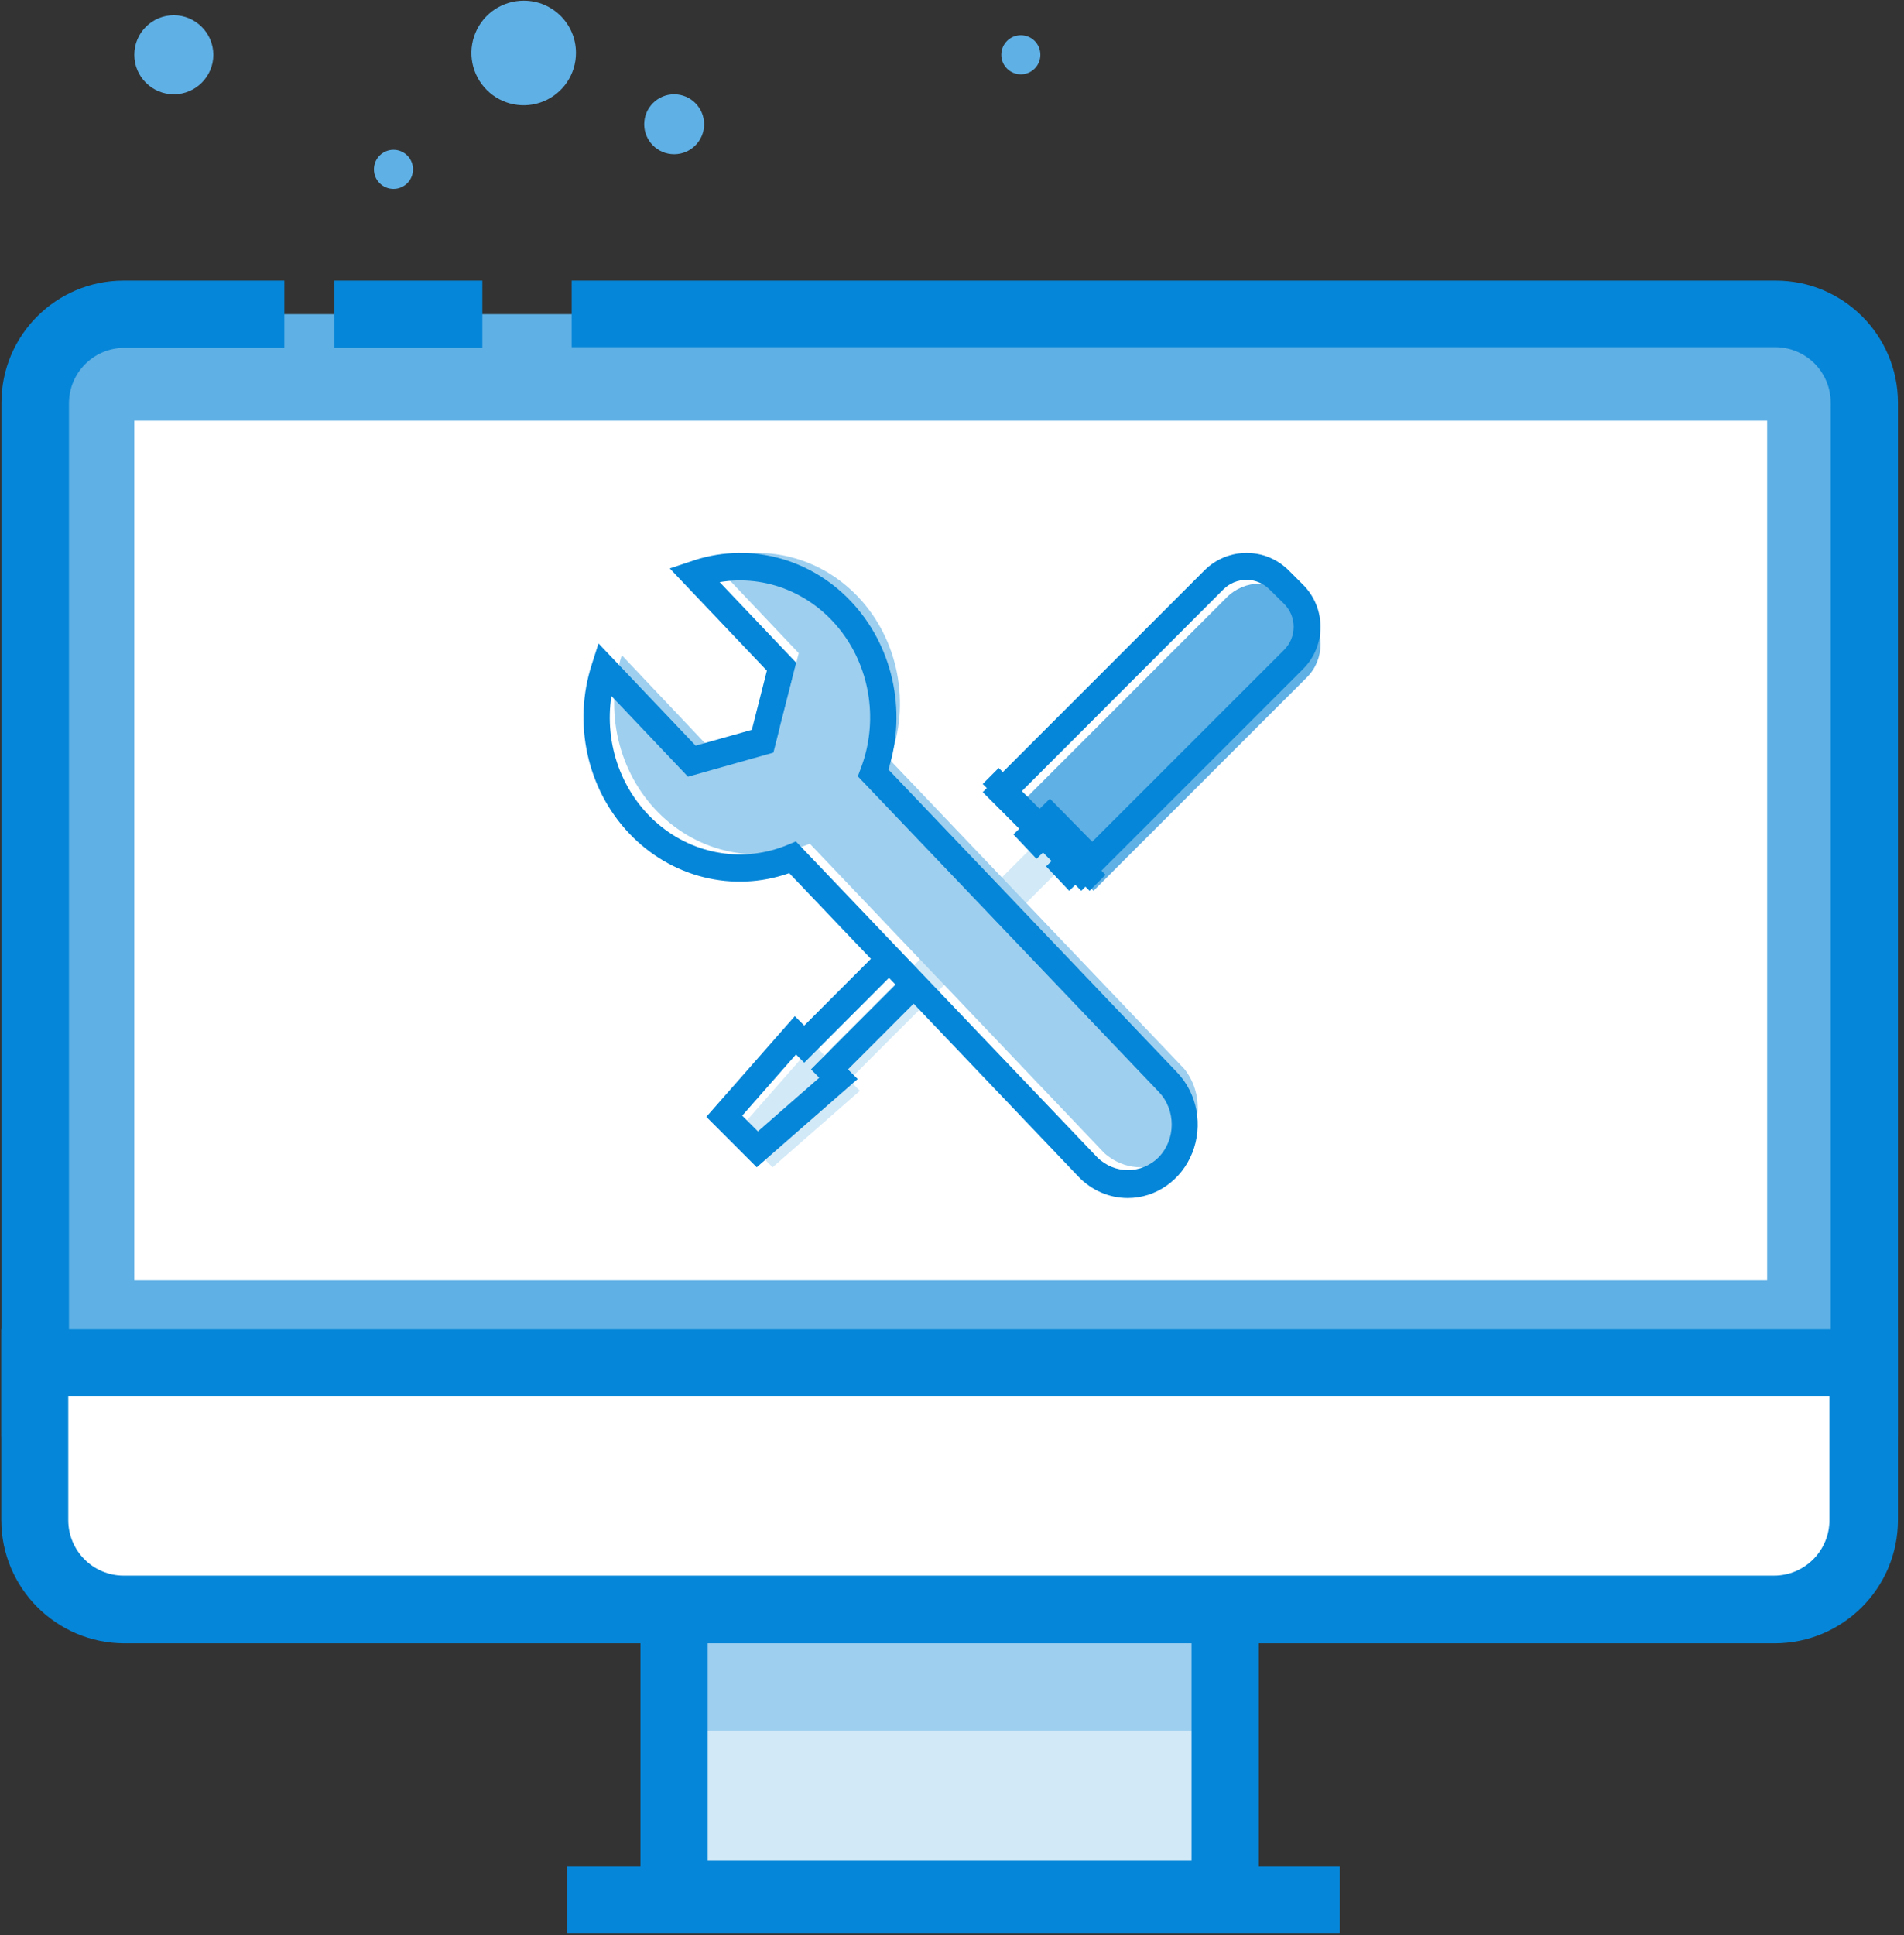 <?xml version="1.0" encoding="UTF-8"?>
<svg width="62px" height="63px" viewBox="0 0 62 63" version="1.1" xmlns="http://www.w3.org/2000/svg" xmlns:xlink="http://www.w3.org/1999/xlink">
    <rect x="0" y="0" width="62" height="63" fill="#333333" stroke="none"/>
    <!-- Generator: Sketch 53 (72520) - https://sketchapp.com -->
    <title>电脑，显示器，台式机</title>
    <desc>Created with Sketch.</desc>
    <g id="Page-1" stroke="none" stroke-width="1" fill="none" fill-rule="evenodd">
        <g id="电脑，显示器，台式机" fill-rule="nonzero">
            <path d="M20.977,4.046 C20.977,4.584 21.414,5.021 21.952,5.021 C22.491,5.021 22.928,4.584 22.928,4.046 C22.928,3.507 22.491,3.07 21.952,3.07 C21.414,3.07 20.977,3.507 20.977,4.046 Z" id="Path" fill="#5FB0E5"></path>
            <path d="M18.755,1.72 C18.757,2.409 18.343,3.032 17.706,3.296 C17.07,3.561 16.336,3.416 15.849,2.928 C15.362,2.441 15.216,1.708 15.481,1.071 C15.745,0.434 16.368,0.02 17.057,0.022 C17.995,0.022 18.755,0.782 18.755,1.72 Z" id="Path" fill="#5FB0E5"></path>
            <path d="M12.176,5.513 C12.176,5.865 12.461,6.15 12.813,6.15 C13.164,6.15 13.449,5.865 13.449,5.513 C13.449,5.162 13.164,4.876 12.813,4.876 C12.461,4.876 12.176,5.162 12.176,5.513 Z" id="Path" fill="#5FB0E5"></path>
            <path d="M33.878,1.783 C33.878,2.135 33.593,2.42 33.241,2.42 C32.89,2.42 32.605,2.135 32.605,1.783 C32.605,1.432 32.89,1.147 33.241,1.147 C33.41,1.147 33.572,1.214 33.692,1.333 C33.811,1.452 33.878,1.614 33.878,1.783 L33.878,1.783 Z M6.947,1.783 C6.947,2.494 6.371,3.07 5.66,3.07 C4.949,3.07 4.373,2.494 4.373,1.783 C4.373,1.073 4.949,0.496 5.66,0.496 C6.37,0.499 6.944,1.074 6.947,1.783 Z M4.03,10.227 L57.829,10.227 C59.42,10.227 60.71,11.517 60.71,13.108 L60.71,45.662 L1.14,45.662 L1.14,13.108 C1.14,12.343 1.444,11.609 1.987,11.068 C2.529,10.528 3.264,10.225 4.03,10.227 Z" id="Shape" fill="#5FB0E5"></path>
            <path d="M61.803,46.754 L0.047,46.754 L0.047,13.108 C0.049,10.915 1.827,9.137 4.021,9.135 L9.259,9.135 L9.259,11.325 L4.03,11.325 C3.041,11.337 2.246,12.142 2.246,13.131 L2.246,44.587 L59.613,44.587 L59.613,13.108 C59.613,12.629 59.422,12.17 59.084,11.831 C58.745,11.493 58.285,11.302 57.806,11.302 L18.615,11.302 L18.615,9.135 L57.829,9.135 C60.022,9.137 61.8,10.915 61.803,13.108 L61.803,46.754 Z" id="Path" fill="#0686D8"></path>
            <polygon id="Path" fill="#0686D8" points="10.889 9.135 15.707 9.135 15.707 11.325 10.889 11.325"></polygon>
            <polygon id="Path" fill="#FFFFFF" points="4.373 13.695 57.544 13.695 57.544 41.679 4.373 41.679"></polygon>
            <polygon id="Path" fill="#D2E9F7" points="21.952 51.031 39.897 51.031 39.897 61.656 21.952 61.656"></polygon>
            <polygon id="Path" fill="#9ECFEF" points="21.952 51.031 39.897 51.031 39.897 56.341 21.952 56.341"></polygon>
            <path d="M40.99,62.749 L20.855,62.749 L20.855,49.938 L40.99,49.938 L40.99,62.749 Z M23.045,60.559 L38.8,60.559 L38.8,52.123 L23.045,52.123 L23.045,60.559 Z" id="Shape" fill="#0686D8"></path>
            <path d="M1.14,44.361 L60.71,44.361 L60.71,49.486 C60.71,50.26 60.403,51.002 59.855,51.549 C59.308,52.096 58.566,52.403 57.793,52.403 L4.057,52.403 C3.283,52.403 2.541,52.096 1.994,51.549 C1.447,51.002 1.14,50.26 1.14,49.486 L1.14,44.361 Z" id="Path" fill="#FFFFFF"></path>
            <path d="M57.788,53.496 L4.052,53.496 C1.839,53.494 0.045,51.7 0.042,49.486 L0.042,43.264 L61.803,43.264 L61.803,49.486 C61.8,51.702 60.004,53.496 57.788,53.496 L57.788,53.496 Z M2.223,45.454 L2.223,49.486 C2.223,50.484 3.032,51.293 4.03,51.293 L57.766,51.293 C58.763,51.293 59.572,50.484 59.572,49.486 L59.572,45.454 L2.223,45.454 Z" id="Shape" fill="#0686D8"></path>
            <polygon id="Path" fill="#0686D8" points="18.462 60.757 43.623 60.757 43.623 62.947 18.462 62.947"></polygon>
            <g id="设置，维护，更新，编辑" transform="translate(19, 14)">
                <polygon id="Path" fill="#D2E9F7" points="8.812 21 8 20.188 15.188 13 16 13.812"></polygon>
                <path d="M23.085,5.443 L23.558,5.914 C24.147,6.504 24.147,7.459 23.558,8.048 L16.606,15 L14,12.393 L20.951,5.443 C21.233,5.159 21.617,5 22.018,5 C22.418,5 22.802,5.159 23.085,5.443 L23.085,5.443 Z" id="Path" fill="#5FB0E5"></path>
                <path d="M16.21,15 L13,11.788 L20.221,4.567 C20.979,3.811 22.205,3.811 22.962,4.567 L23.433,5.037 C24.189,5.795 24.189,7.021 23.433,7.778 L16.21,15 Z M14.241,11.788 L16.21,13.758 L22.814,7.157 C23.228,6.743 23.228,6.071 22.814,5.657 L22.338,5.188 C22.139,4.989 21.869,4.877 21.587,4.877 C21.306,4.877 21.036,4.989 20.837,5.188 L14.241,11.788 Z" id="Shape" fill="#0686D8"></path>
                <polygon id="Path" fill="#0686D8" points="13 11.521 13.521 11 17 14.479 16.479 15"></polygon>
                <polygon id="Path" fill="#D2E9F7" points="7.493 20 9 21.511 6.158 24 5 22.84 7.493 20"></polygon>
                <polygon id="Path" fill="#0686D8" points="15.816 15 15.064 14.204 15.448 13.827 15.173 13.547 14.752 13.96 14 13.164 15.188 12 17 13.843 15.816 15"></polygon>
                <polygon id="Path" fill="#0686D8" points="5.641 24 4 22.358 6.882 19.079 7.189 19.386 9.573 17 10.177 17.604 7.189 20.595 6.92 20.326 5.169 22.319 5.68 22.831 7.677 21.084 7.407 20.812 10.396 17.82 11 18.424 8.614 20.812 8.928 21.126 5.641 24"></polygon>
                <path d="M8.946,5.435 C7.694,4.115 5.839,3.66 4.163,4.261 L7.009,7.262 L6.393,9.687 L4.093,10.337 L1.247,7.33 C0.664,9.141 1.132,11.145 2.447,12.463 C3.762,13.781 5.684,14.173 7.37,13.466 L16.957,23.535 C17.69,24.193 18.779,24.148 19.459,23.43 C20.14,22.712 20.183,21.563 19.559,20.791 L9.971,10.732 C10.664,8.909 10.261,6.826 8.946,5.435 Z" id="Path" fill="#9ECFEF"></path>
                <path d="M17.722,25 C17.118,25 16.539,24.748 16.113,24.3 L6.7,14.425 C4.867,15.07 2.846,14.566 1.482,13.125 C0.119,11.685 -0.351,9.556 0.27,7.63 L0.489,6.946 L3.652,10.274 L5.482,9.759 L5.972,7.833 L2.809,4.505 L3.471,4.284 C5.301,3.631 7.324,4.125 8.694,5.56 C10.063,6.994 10.542,9.121 9.929,11.05 L19.343,20.924 C19.989,21.611 20.178,22.639 19.824,23.531 C19.469,24.422 18.64,25.001 17.722,25 Z M6.917,13.392 L16.721,23.667 C17.285,24.233 18.172,24.233 18.737,23.667 C19.293,23.082 19.293,22.133 18.737,21.548 L8.933,11.273 L9.036,10.998 C9.597,9.509 9.356,7.818 8.405,6.568 C7.453,5.317 5.937,4.7 4.434,4.951 L6.928,7.575 L6.184,10.501 L3.403,11.285 L0.909,8.658 C0.669,10.241 1.256,11.837 2.445,12.839 C3.634,13.84 5.243,14.093 6.658,13.5 L6.917,13.392 Z" id="Shape" fill="#0686D8"></path>
            </g>
        </g>
    </g>
</svg>